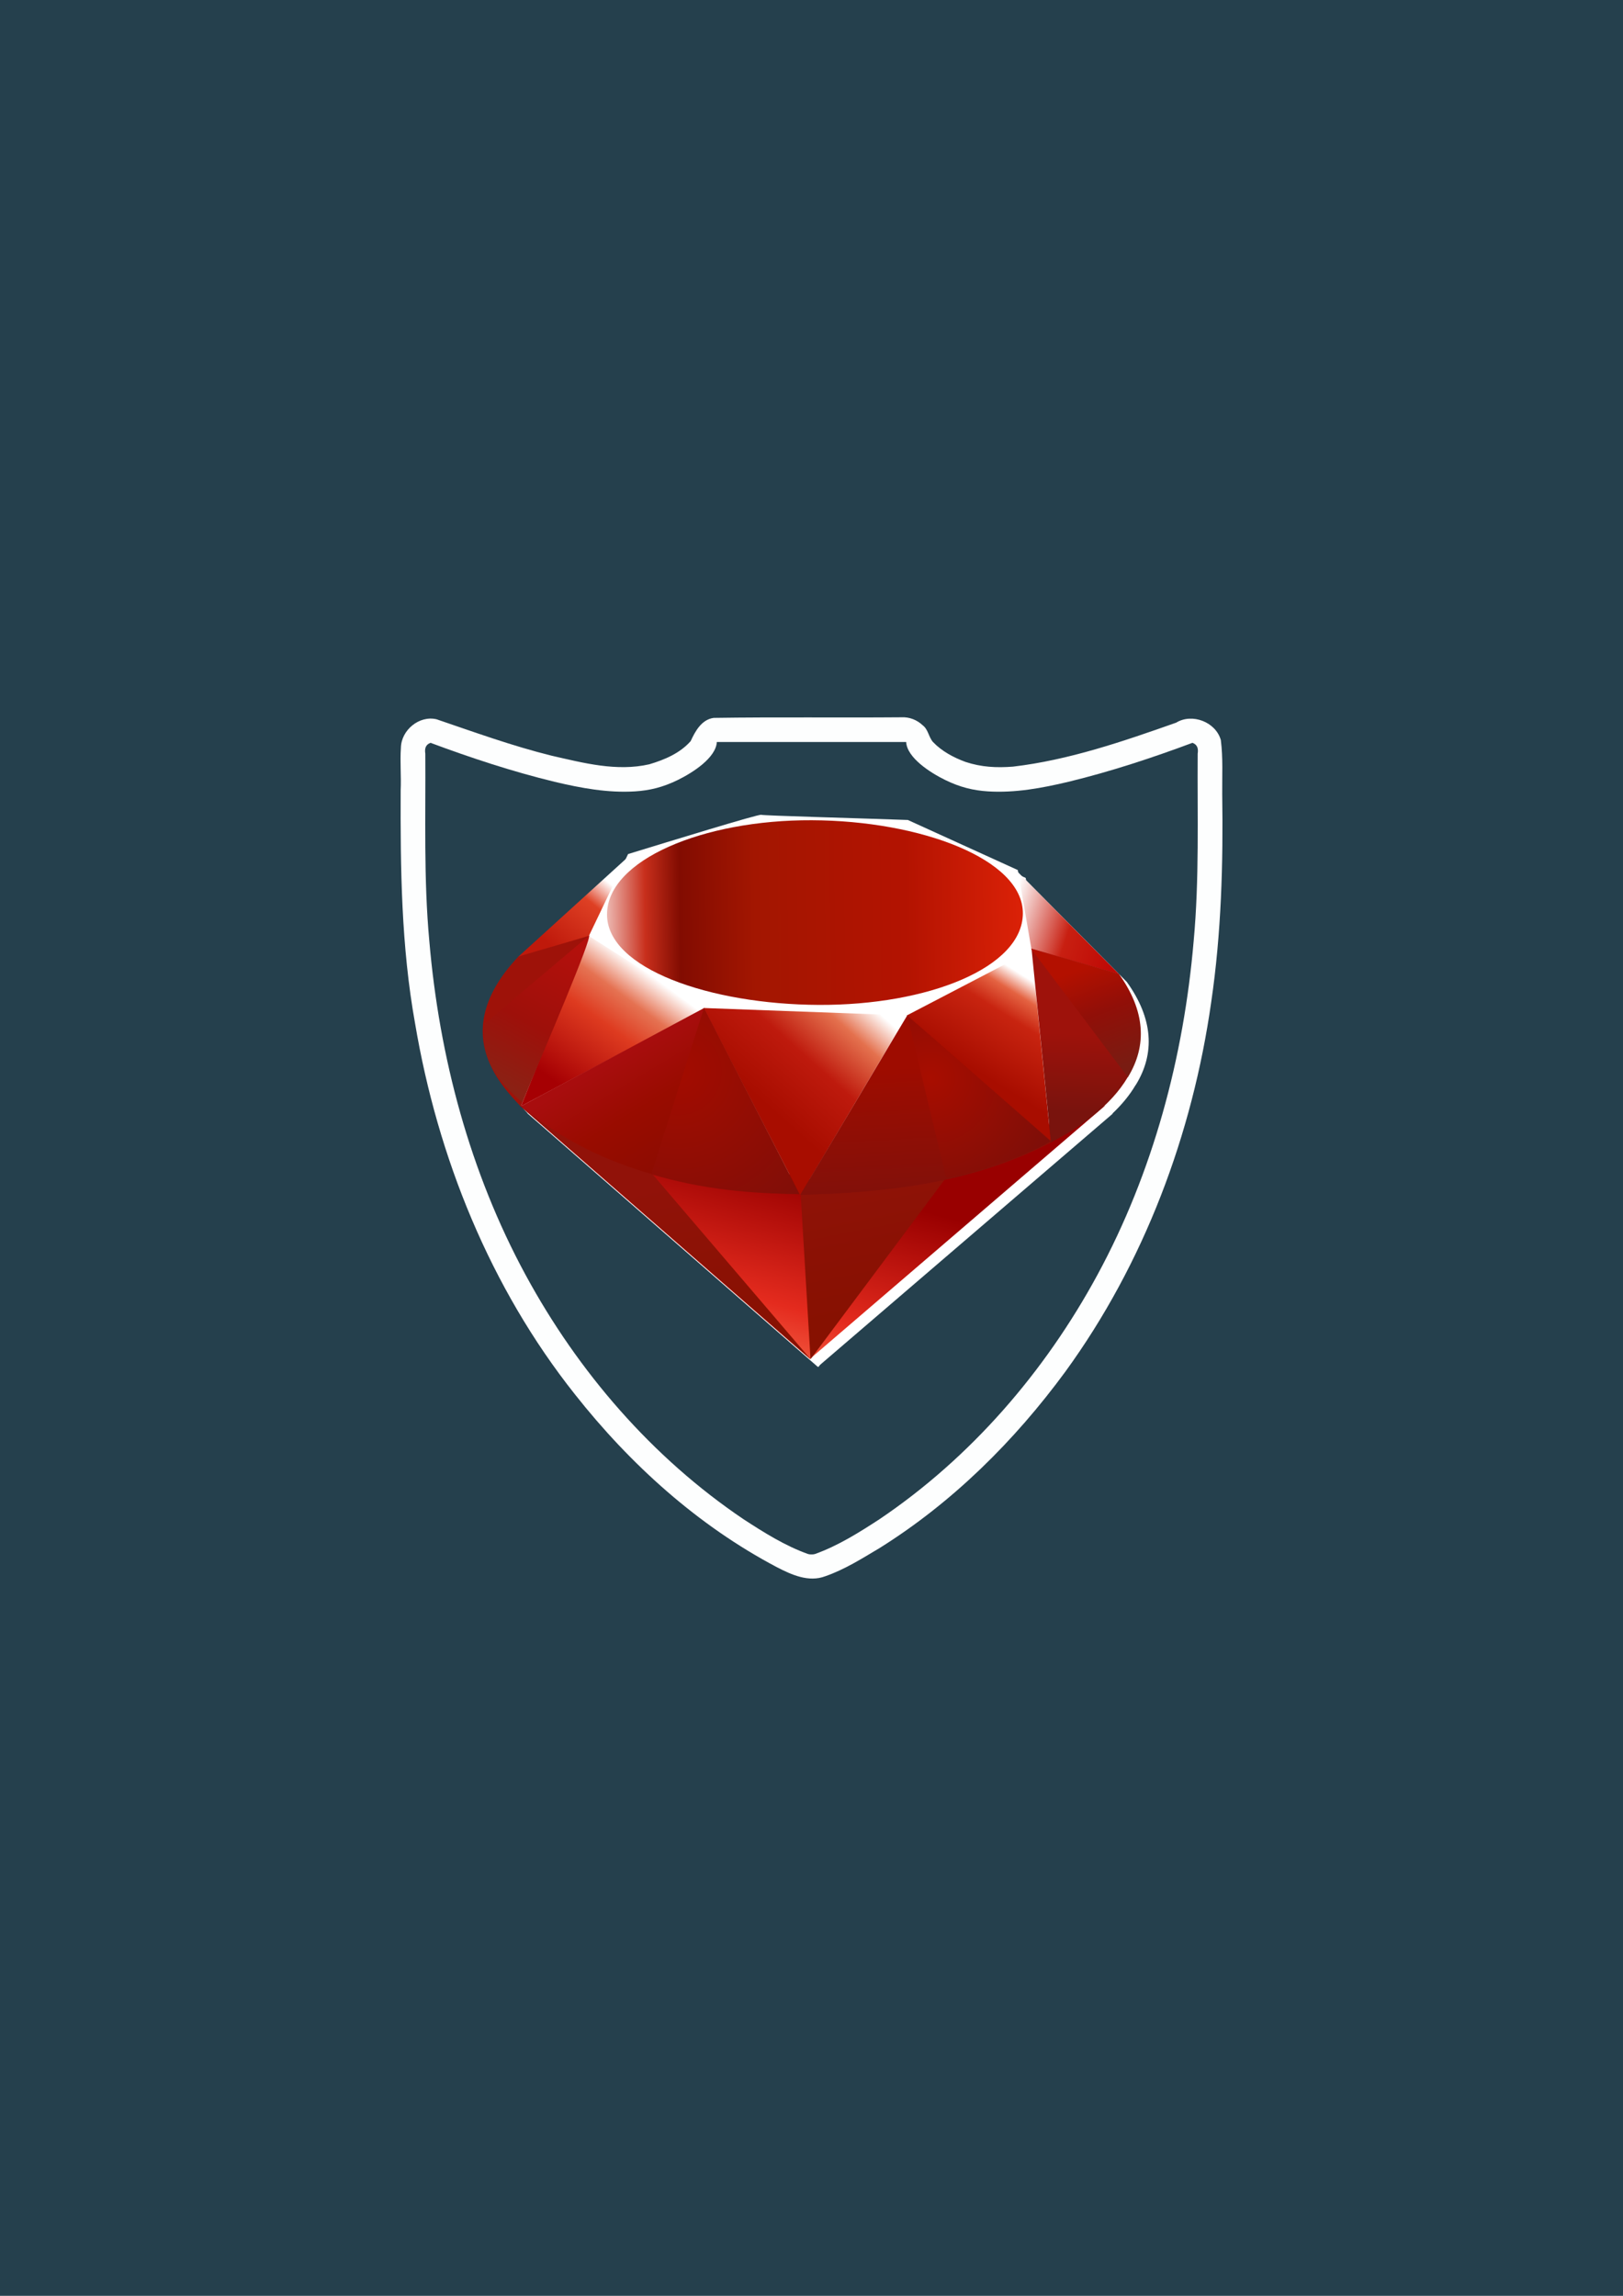 <?xml version="1.0" encoding="UTF-8" standalone="no"?>
<svg
   xmlns:dc="http://purl.org/dc/elements/1.1/"
   xmlns:cc="http://creativecommons.org/ns#"
   xmlns:rdf="http://www.w3.org/1999/02/22-rdf-syntax-ns#"
   xmlns:svg="http://www.w3.org/2000/svg"
   xmlns="http://www.w3.org/2000/svg"
   xmlns:xlink="http://www.w3.org/1999/xlink"
   xmlns:sodipodi="http://sodipodi.sourceforge.net/DTD/sodipodi-0.dtd"
   xmlns:inkscape="http://www.inkscape.org/namespaces/inkscape"
   width="210mm"
   height="297mm"
   viewBox="0 0 210 297"
   version="1.1"
   id="svg8"
   inkscape:version="1.0.1 (c497b03c, 2020-09-10)"
   sodipodi:docname="logo.svg">
  <defs
     id="defs2">
    <linearGradient
       id="XMLID_17_-9"
       gradientUnits="userSpaceOnUse"
       x1="174.074"
       y1="215.549"
       x2="132.276"
       y2="141.753">
      <stop
         offset="0"
         style="stop-color:#FB7655"
         id="stop3272-4" />
      <stop
         offset="0"
         style="stop-color:#FB7655"
         id="stop3274-5" />
      <stop
         offset="0.41"
         style="stop-color:#E42B1E"
         id="stop3276-1" />
      <stop
         offset="0.99"
         style="stop-color:#990000"
         id="stop3278-0" />
      <stop
         offset="1"
         style="stop-color:#990000"
         id="stop3280-3" />
    </linearGradient>
    <linearGradient
       id="XMLID_18_-7"
       gradientUnits="userSpaceOnUse"
       x1="194.895"
       y1="153.558"
       x2="141.028"
       y2="117.409">
      <stop
         offset="0"
         style="stop-color:#871101"
         id="stop3285-8" />
      <stop
         offset="0"
         style="stop-color:#871101"
         id="stop3287-8" />
      <stop
         offset="0.99"
         style="stop-color:#911209"
         id="stop3289-6" />
      <stop
         offset="1"
         style="stop-color:#911209"
         id="stop3291-0" />
    </linearGradient>
    <linearGradient
       id="XMLID_19_-4"
       gradientUnits="userSpaceOnUse"
       x1="151.795"
       y1="217.785"
       x2="97.93"
       y2="181.638">
      <stop
         offset="0"
         style="stop-color:#871101"
         id="stop3296-6" />
      <stop
         offset="0"
         style="stop-color:#871101"
         id="stop3298-7" />
      <stop
         offset="0.99"
         style="stop-color:#911209"
         id="stop3300-6" />
      <stop
         offset="1"
         style="stop-color:#911209"
         id="stop3302-0" />
    </linearGradient>
    <linearGradient
       id="XMLID_20_-9"
       gradientUnits="userSpaceOnUse"
       x1="38.696"
       y1="127.391"
       x2="47.047"
       y2="181.661">
      <stop
         offset="0"
         style="stop-color:#FFFFFF"
         id="stop3307-7" />
      <stop
         offset="0"
         style="stop-color:#FFFFFF"
         id="stop3309-5" />
      <stop
         offset="0.23"
         style="stop-color:#E57252"
         id="stop3311-9" />
      <stop
         offset="0.46"
         style="stop-color:#DE3B20"
         id="stop3313-7" />
      <stop
         offset="0.99"
         style="stop-color:#A60003"
         id="stop3315-8" />
      <stop
         offset="1"
         style="stop-color:#A60003"
         id="stop3317-5" />
    </linearGradient>
    <linearGradient
       id="XMLID_21_-3"
       gradientUnits="userSpaceOnUse"
       x1="96.133"
       y1="76.715"
       x2="99.21"
       y2="132.102">
      <stop
         offset="0"
         style="stop-color:#FFFFFF"
         id="stop3322-3" />
      <stop
         offset="0"
         style="stop-color:#FFFFFF"
         id="stop3324-8" />
      <stop
         offset="0.23"
         style="stop-color:#E4714E"
         id="stop3326-3" />
      <stop
         offset="0.56"
         style="stop-color:#BE1A0D"
         id="stop3328-7" />
      <stop
         offset="0.99"
         style="stop-color:#A80D00"
         id="stop3330-9" />
      <stop
         offset="1"
         style="stop-color:#A80D00"
         id="stop3332-3" />
    </linearGradient>
    <linearGradient
       id="XMLID_22_-7"
       gradientUnits="userSpaceOnUse"
       x1="147.103"
       y1="25.521"
       x2="156.314"
       y2="65.216">
      <stop
         offset="0"
         style="stop-color:#FFFFFF"
         id="stop3337-8" />
      <stop
         offset="0"
         style="stop-color:#FFFFFF"
         id="stop3339-7" />
      <stop
         offset="0.18"
         style="stop-color:#E46342"
         id="stop3341-4" />
      <stop
         offset="0.4"
         style="stop-color:#C82410"
         id="stop3343-1" />
      <stop
         offset="0.99"
         style="stop-color:#A80D00"
         id="stop3345-9" />
      <stop
         offset="1"
         style="stop-color:#A80D00"
         id="stop3347-0" />
    </linearGradient>
    <linearGradient
       id="XMLID_23_-9"
       gradientUnits="userSpaceOnUse"
       x1="118.976"
       y1="11.541"
       x2="158.669"
       y2="-8.305">
      <stop
         offset="0"
         style="stop-color:#FFFFFF"
         id="stop3352-8" />
      <stop
         offset="0"
         style="stop-color:#FFFFFF"
         id="stop3354-8" />
      <stop
         offset="0.54"
         style="stop-color:#C81F11"
         id="stop3356-5" />
      <stop
         offset="0.99"
         style="stop-color:#BF0905"
         id="stop3358-8" />
      <stop
         offset="1"
         style="stop-color:#BF0905"
         id="stop3360-4" />
    </linearGradient>
    <linearGradient
       id="XMLID_24_-3"
       gradientUnits="userSpaceOnUse"
       x1="3.903"
       y1="113.555"
       x2="7.17"
       y2="146.263">
      <stop
         offset="0"
         style="stop-color:#FFFFFF"
         id="stop3365-7" />
      <stop
         offset="0"
         style="stop-color:#FFFFFF"
         id="stop3367-1" />
      <stop
         offset="0.31"
         style="stop-color:#DE4024"
         id="stop3369-3" />
      <stop
         offset="0.99"
         style="stop-color:#BF190B"
         id="stop3371-8" />
      <stop
         offset="1"
         style="stop-color:#BF190B"
         id="stop3373-0" />
    </linearGradient>
    <linearGradient
       id="XMLID_25_-9"
       gradientUnits="userSpaceOnUse"
       x1="-18.556"
       y1="155.105"
       x2="135.015"
       y2="-2.809">
      <stop
         offset="0"
         style="stop-color:#BD0012"
         id="stop3380-7" />
      <stop
         offset="0"
         style="stop-color:#BD0012"
         id="stop3382-9" />
      <stop
         offset="0.07"
         style="stop-color:#FFFFFF"
         id="stop3384-9" />
      <stop
         offset="0.17"
         style="stop-color:#FFFFFF"
         id="stop3386-3" />
      <stop
         offset="0.27"
         style="stop-color:#C82F1C"
         id="stop3388-2" />
      <stop
         offset="0.33"
         style="stop-color:#820C01"
         id="stop3390-4" />
      <stop
         offset="0.46"
         style="stop-color:#A31601"
         id="stop3392-3" />
      <stop
         offset="0.72"
         style="stop-color:#B31301"
         id="stop3394-7" />
      <stop
         offset="0.99"
         style="stop-color:#E82609"
         id="stop3396-1" />
      <stop
         offset="1"
         style="stop-color:#E82609"
         id="stop3398-2" />
    </linearGradient>
    <linearGradient
       id="XMLID_26_-2"
       gradientUnits="userSpaceOnUse"
       x1="99.075"
       y1="171.033"
       x2="52.818"
       y2="159.617">
      <stop
         offset="0"
         style="stop-color:#8C0C01"
         id="stop3403-0" />
      <stop
         offset="0"
         style="stop-color:#8C0C01"
         id="stop3405-2" />
      <stop
         offset="0.54"
         style="stop-color:#990C00"
         id="stop3407-1" />
      <stop
         offset="0.99"
         style="stop-color:#A80D0E"
         id="stop3409-7" />
      <stop
         offset="1"
         style="stop-color:#A80D0E"
         id="stop3411-5" />
    </linearGradient>
    <linearGradient
       id="XMLID_27_-1"
       gradientUnits="userSpaceOnUse"
       x1="178.526"
       y1="115.515"
       x2="137.433"
       y2="78.684">
      <stop
         offset="0"
         style="stop-color:#7E110B"
         id="stop3416-7" />
      <stop
         offset="0"
         style="stop-color:#7E110B"
         id="stop3418-4" />
      <stop
         offset="0.99"
         style="stop-color:#9E0C00"
         id="stop3420-1" />
      <stop
         offset="1"
         style="stop-color:#9E0C00"
         id="stop3422-7" />
    </linearGradient>
    <linearGradient
       id="XMLID_28_-1"
       gradientUnits="userSpaceOnUse"
       x1="193.624"
       y1="47.937"
       x2="173.154"
       y2="26.054">
      <stop
         offset="0"
         style="stop-color:#79130D"
         id="stop3427-1" />
      <stop
         offset="0"
         style="stop-color:#79130D"
         id="stop3429-1" />
      <stop
         offset="0.99"
         style="stop-color:#9E120B"
         id="stop3431-7" />
      <stop
         offset="1"
         style="stop-color:#9E120B"
         id="stop3433-0" />
    </linearGradient>
    <radialGradient
       id="XMLID_29_-4"
       cx="143.832"
       cy="79.388"
       r="50.358"
       gradientUnits="userSpaceOnUse">
      <stop
         offset="0"
         style="stop-color:#A80D00"
         id="stop3440-0" />
      <stop
         offset="0"
         style="stop-color:#A80D00"
         id="stop3442-8" />
      <stop
         offset="0.99"
         style="stop-color:#7E0E08"
         id="stop3444-5" />
      <stop
         offset="1"
         style="stop-color:#7E0E08"
         id="stop3446-1" />
    </radialGradient>
    <radialGradient
       id="XMLID_30_-6"
       cx="74.092"
       cy="145.751"
       r="66.944"
       gradientUnits="userSpaceOnUse">
      <stop
         offset="0"
         style="stop-color:#A30C00"
         id="stop3451-6" />
      <stop
         offset="0"
         style="stop-color:#A30C00"
         id="stop3453-2" />
      <stop
         offset="0.99"
         style="stop-color:#800E08"
         id="stop3455-1" />
      <stop
         offset="1"
         style="stop-color:#800E08"
         id="stop3457-9" />
    </radialGradient>
    <linearGradient
       id="XMLID_31_-6"
       gradientUnits="userSpaceOnUse"
       x1="26.67"
       y1="197.336"
       x2="9.989"
       y2="140.742">
      <stop
         offset="0"
         style="stop-color:#8B2114"
         id="stop3462-4" />
      <stop
         offset="0"
         style="stop-color:#8B2114"
         id="stop3464-8" />
      <stop
         offset="0.43"
         style="stop-color:#9E100A"
         id="stop3466-0" />
      <stop
         offset="0.99"
         style="stop-color:#B3100C"
         id="stop3468-8" />
      <stop
         offset="1"
         style="stop-color:#B3100C"
         id="stop3470-1" />
    </linearGradient>
    <linearGradient
       id="XMLID_32_-0"
       gradientUnits="userSpaceOnUse"
       x1="154.641"
       y1="9.798"
       x2="192.039"
       y2="26.306">
      <stop
         offset="0"
         style="stop-color:#B31000"
         id="stop3475-2" />
      <stop
         offset="0"
         style="stop-color:#B31000"
         id="stop3477-2" />
      <stop
         offset="0.44"
         style="stop-color:#910F08"
         id="stop3479-9" />
      <stop
         offset="0.99"
         style="stop-color:#791C12"
         id="stop3481-7" />
      <stop
         offset="1"
         style="stop-color:#791C12"
         id="stop3483-5" />
    </linearGradient>
    <linearGradient
       y2="141.753"
       x2="132.276"
       y1="215.549"
       x1="174.074"
       gradientUnits="userSpaceOnUse"
       id="linearGradient3448"
       xlink:href="#XMLID_17_-9"
       inkscape:collect="always" />
    <linearGradient
       inkscape:collect="always"
       xlink:href="#XMLID_18_-7"
       id="linearGradient1281"
       gradientUnits="userSpaceOnUse"
       x1="194.895"
       y1="153.558"
       x2="141.028"
       y2="117.409" />
    <linearGradient
       inkscape:collect="always"
       xlink:href="#XMLID_19_-4"
       id="linearGradient1283"
       gradientUnits="userSpaceOnUse"
       x1="151.795"
       y1="217.785"
       x2="97.93"
       y2="181.638" />
    <linearGradient
       inkscape:collect="always"
       xlink:href="#XMLID_20_-9"
       id="linearGradient1285"
       gradientUnits="userSpaceOnUse"
       x1="38.696"
       y1="127.391"
       x2="47.047"
       y2="181.661" />
    <linearGradient
       inkscape:collect="always"
       xlink:href="#XMLID_21_-3"
       id="linearGradient1287"
       gradientUnits="userSpaceOnUse"
       x1="96.133"
       y1="76.715"
       x2="99.21"
       y2="132.102" />
    <linearGradient
       inkscape:collect="always"
       xlink:href="#XMLID_22_-7"
       id="linearGradient1289"
       gradientUnits="userSpaceOnUse"
       x1="147.103"
       y1="25.521"
       x2="156.314"
       y2="65.216" />
    <linearGradient
       inkscape:collect="always"
       xlink:href="#XMLID_23_-9"
       id="linearGradient1291"
       gradientUnits="userSpaceOnUse"
       x1="118.976"
       y1="11.541"
       x2="158.669"
       y2="-8.305" />
    <linearGradient
       inkscape:collect="always"
       xlink:href="#XMLID_24_-3"
       id="linearGradient1293"
       gradientUnits="userSpaceOnUse"
       x1="3.903"
       y1="113.555"
       x2="7.17"
       y2="146.263" />
    <linearGradient
       inkscape:collect="always"
       xlink:href="#XMLID_25_-9"
       id="linearGradient1295"
       gradientUnits="userSpaceOnUse"
       x1="-18.556"
       y1="155.105"
       x2="135.015"
       y2="-2.809" />
    <linearGradient
       inkscape:collect="always"
       xlink:href="#XMLID_26_-2"
       id="linearGradient1297"
       gradientUnits="userSpaceOnUse"
       x1="99.075"
       y1="171.033"
       x2="52.818"
       y2="159.617" />
    <linearGradient
       inkscape:collect="always"
       xlink:href="#XMLID_27_-1"
       id="linearGradient1299"
       gradientUnits="userSpaceOnUse"
       x1="178.526"
       y1="115.515"
       x2="137.433"
       y2="78.684" />
    <linearGradient
       inkscape:collect="always"
       xlink:href="#XMLID_28_-1"
       id="linearGradient1301"
       gradientUnits="userSpaceOnUse"
       x1="193.624"
       y1="47.937"
       x2="173.154"
       y2="26.054" />
    <radialGradient
       inkscape:collect="always"
       xlink:href="#XMLID_29_-4"
       id="radialGradient1303"
       gradientUnits="userSpaceOnUse"
       cx="143.832"
       cy="79.388"
       r="50.358" />
    <radialGradient
       inkscape:collect="always"
       xlink:href="#XMLID_30_-6"
       id="radialGradient1305"
       gradientUnits="userSpaceOnUse"
       cx="74.092"
       cy="145.751"
       r="66.944" />
    <linearGradient
       inkscape:collect="always"
       xlink:href="#XMLID_31_-6"
       id="linearGradient1307"
       gradientUnits="userSpaceOnUse"
       x1="26.67"
       y1="197.336"
       x2="9.989"
       y2="140.742" />
    <linearGradient
       inkscape:collect="always"
       xlink:href="#XMLID_32_-0"
       id="linearGradient1309"
       gradientUnits="userSpaceOnUse"
       x1="154.641"
       y1="9.798"
       x2="192.039"
       y2="26.306" />
    <filter
       inkscape:menu="Shadows and Glows"
       inkscape:menu-tooltip="Cut out, add inner shadow and colorize some parts of an image"
       style="color-interpolation-filters:sRGB;"
       inkscape:label="Drop Shadow"
       id="filter1366">
      <feColorMatrix
         values="0 0 0 0 0 0 0 0 0 0 0 0 0 0 0 0.21 0.72 0.07 0 0 "
         result="result1"
         id="feColorMatrix1338" />
      <feColorMatrix
         values="1 0 0 0 0 0 1 0 0 0 0 0 1 0 0 0 0 0 2 0 "
         result="result9"
         id="feColorMatrix1340" />
      <feComposite
         in2="result9"
         in="SourceGraphic"
         operator="in"
         result="result4"
         id="feComposite1342" />
      <feFlood
         result="result2"
         flood-color="rgb(0,0,0)"
         id="feFlood1344" />
      <feComposite
         in2="result9"
         operator="in"
         result="result10"
         id="feComposite1346" />
      <feComposite
         in2="result4"
         operator="atop"
         id="feComposite1348" />
      <feGaussianBlur
         stdDeviation="3"
         result="result8"
         id="feGaussianBlur1350" />
      <feOffset
         dx="3"
         dy="3"
         result="result3"
         in="result8"
         id="feOffset1352" />
      <feFlood
         flood-opacity="1"
         flood-color="rgb(219,173,62)"
         result="result5"
         id="feFlood1354" />
      <feMerge
         result="result6"
         id="feMerge1362">
        <feMergeNode
           in="result5"
           id="feMergeNode1356" />
        <feMergeNode
           in="result3"
           id="feMergeNode1358" />
        <feMergeNode
           in="result4"
           id="feMergeNode1360" />
      </feMerge>
      <feComposite
         in2="SourceGraphic"
         operator="in"
         result="fbSourceGraphic"
         id="feComposite1364" />
      <feColorMatrix
         result="fbSourceGraphicAlpha"
         in="fbSourceGraphic"
         values="0 0 0 -1 0 0 0 0 -1 0 0 0 0 -1 0 0 0 0 1 0"
         id="feColorMatrix1380" />
      <feFlood
         id="feFlood1382"
         flood-opacity="1"
         flood-color="rgb(255,255,255)"
         result="flood"
         in="fbSourceGraphic" />
      <feComposite
         in2="fbSourceGraphic"
         id="feComposite1384"
         in="flood"
         operator="in"
         result="composite1" />
      <feGaussianBlur
         id="feGaussianBlur1386"
         in="composite1"
         stdDeviation="13.814"
         result="blur" />
      <feOffset
         id="feOffset1388"
         dx="0"
         dy="0"
         result="offset" />
      <feComposite
         in2="offset"
         id="feComposite1390"
         in="fbSourceGraphic"
         operator="over"
         result="composite2" />
    </filter>
  </defs>
  <sodipodi:namedview
     id="base"
     pagecolor="#ffffff"
     bordercolor="#666666"
     borderopacity="1.0"
     inkscape:pageopacity="0.0"
     inkscape:pageshadow="2"
     inkscape:zoom="0.49497475"
     inkscape:cx="294.5013"
     inkscape:cy="662.56921"
     inkscape:document-units="mm"
     inkscape:current-layer="layer3"
     inkscape:document-rotation="0"
     showgrid="false"
     inkscape:window-width="1920"
     inkscape:window-height="1027"
     inkscape:window-x="1200"
     inkscape:window-y="25"
     inkscape:window-maximized="1" />
  <g
     inkscape:groupmode="layer"
     id="layer3"
     inkscape:label="background"
     sodipodi:insensitive="true">
    <rect
       style="fill:#25404d;fill-opacity:1;stroke-width:0.265"
       id="rect1020"
       width="210"
       height="297"
       x="1.2434498e-14"
       y="1.2434498e-14" />
  </g>
  <g
     inkscape:groupmode="layer"
     id="layer2"
     inkscape:label="shield"
     sodipodi:insensitive="true">
    <g
       id="g1281"
       transform="translate(174.269,10.429)">
      <path
         id="path1271"
         style="display:block;visibility:visible;fill:#ffffff;fill-opacity:0.992;fill-rule:nonzero;stroke:none;stroke-width:0.799;stroke-linecap:round;stroke-linejoin:bevel;stroke-miterlimit:4;stroke-dasharray:none;stroke-dashoffset:0;stroke-opacity:1;marker:none;marker-start:none;marker-mid:none;marker-end:none"
         d="m -57.625,82.364 c -8.101,0.067 -16.203,-0.044 -24.303,0.078 -1.555,0.212 -2.387,1.716 -2.972,2.999 -1.378,1.565 -3.358,2.41 -5.36,3.004 -4.218,0.964 -8.519,-0.174 -12.634,-1.113 -5.06,-1.251 -9.965,-3.033 -14.891,-4.711 -2.249,-0.532 -4.571,1.409 -4.612,3.687 -0.127,1.832 0.056,3.669 -0.029,5.503 -0.04,10.072 0.07,20.209 1.862,30.15 2.922,17.333 9.717,34.181 20.692,48 7.14,9.045 15.896,16.963 26.129,22.353 1.893,0.98 4.12,1.986 6.258,1.167 2.515,-0.869 4.783,-2.312 7.058,-3.666 9.42,-5.896 17.445,-13.86 24.002,-22.796 10.201,-14.021 16.452,-30.714 18.878,-47.834 1.307,-8.9 1.555,-17.915 1.42,-26.897 -0.021,-2.326 0.117,-4.673 -0.179,-6.982 -0.658,-2.339 -3.716,-3.516 -5.782,-2.247 -6.85,2.42 -13.901,4.846 -21.113,5.688 -2.141,0.167 -4.097,0.065 -6.138,-0.609 -1.547,-0.569 -3.071,-1.38 -4.217,-2.583 -0.567,-0.656 -0.606,-1.626 -1.338,-2.168 -0.722,-0.688 -1.731,-1.08 -2.73,-1.023 z" />
      <path
         id="path2122"
         style="display:block;visibility:visible;fill:#25404d;fill-opacity:1;fill-rule:nonzero;stroke:none;stroke-width:0.799;stroke-linecap:round;stroke-linejoin:bevel;stroke-miterlimit:4;stroke-dasharray:none;stroke-dashoffset:0;stroke-opacity:1;marker:none;marker-start:none;marker-mid:none;marker-end:none"
         d="m -81.519,85.561 c -0.115,2.046 -3.122,3.969 -5.049,4.913 -1.928,0.944 -3.635,1.353 -5.517,1.474 -3.532,0.221 -6.992,-0.423 -10.442,-1.242 -5.453,-1.325 -10.787,-3.082 -16.036,-5.039 -0.657,0.242 -0.775,0.766 -0.675,1.406 0.053,8.082 -0.225,16.183 0.519,24.242 1.285,15.02 5.252,29.911 12.461,43.198 6.785,12.511 16.364,23.618 28.195,31.596 2.646,1.722 5.357,3.43 8.342,4.499 0.153,0.044 0.303,0.058 0.451,0.052 0.148,0.006 0.298,-0.008 0.451,-0.052 2.986,-1.07 5.696,-2.777 8.342,-4.499 11.831,-7.978 21.41,-19.085 28.195,-31.596 7.209,-13.288 11.176,-28.179 12.461,-43.198 0.744,-8.06 0.466,-16.161 0.519,-24.242 0.101,-0.64 -0.018,-1.164 -0.675,-1.406 -5.248,1.957 -10.583,3.714 -16.036,5.039 -3.45,0.819 -6.91,1.464 -10.442,1.242 -1.882,-0.122 -3.589,-0.53 -5.517,-1.474 -1.928,-0.944 -4.934,-2.868 -5.049,-4.913 h -12.25 z" />
    </g>
  </g>
  <g
     inkscape:label="ruby_logo"
     inkscape:groupmode="layer"
     id="layer1"
     sodipodi:insensitive="true">
    <g
       id="g1016"
       transform="matrix(1.282,0,0,1.282,-29.621,-49.831)">
      <g
         style="overflow:visible"
         id="g1187"
         transform="matrix(0.265,0,0,0.265,81.766,101.082)">
        <path
           id="polygon1211"
           style="clip-rule:evenodd;fill:#ffffff;fill-opacity:1;fill-rule:evenodd;filter:url(#filter1366)"
           d="m 68.563,75.506 c -1.004,-0.325 -34.64,10.035 -50.713,14.949 l -0.922,1.926 -40.791,37.068 -0.035,0.01 c -0.039,0.041 -0.072,0.082 -0.111,0.123 l -0.129,0.117 0.031,-0.01 c -26.012,27.719 -7.62,47.668 0.742,56.523 l -0.145,-0.037 110.598,96.541 0.057,-0.049 0.305,0.268 -0.113,-0.133 0.625,-0.834 111.537,-95.709 -0.268,0.09 c 3.512,-3.316 6.598,-6.978 8.939,-10.971 l 0.025,0.033 c 7.413,-11.993 6.647,-25.284 -3.371,-39.227 l 0.012,0.004 -0.027,-0.027 -38.369,-38.721 -0.154,-0.893 -41.883,-19.07 c -18.533,-0.671 -54.836,-1.633 -55.84,-1.973 z m 18.748,207.02 0.016,0.268 -0.139,-0.162 z"
           sodipodi:nodetypes="sccccccccccccccccccccccccsscccc" />
        <g
           id="g1209"
           transform="rotate(45,22.202,114.757)">
          <polygon
             style="fill:url(#linearGradient3448);fill-rule:evenodd"
             clip-rule="evenodd"
             points="153.5,130.41 40.38,197.58 186.849,187.641 198.13,39.95 "
             id="polygon3282" />
          <polygon
             style="fill:url(#linearGradient1281);fill-rule:evenodd"
             clip-rule="evenodd"
             points="174.5,100.65 140.209,145.93 187.089,187.54 "
             id="polygon3293" />
          <polygon
             style="fill:url(#linearGradient1283);fill-rule:evenodd"
             clip-rule="evenodd"
             points="95.03,180.3 40.87,197.391 187.259,187.54 "
             id="polygon3304" />
          <polygon
             style="fill:url(#linearGradient1285);fill-rule:evenodd"
             clip-rule="evenodd"
             points="64.04,121.93 13.34,132.771 41,197.41 "
             id="polygon3319" />
          <polygon
             style="fill:url(#linearGradient1287);fill-rule:evenodd"
             clip-rule="evenodd"
             points="119,63.14 58.33,120.01 140.2,146.18 "
             id="polygon3334" />
          <polygon
             style="fill:url(#linearGradient1289);fill-rule:evenodd"
             clip-rule="evenodd"
             points="135.97,17.47 120,69.1 193.32,64.31 "
             id="polygon3349" />
          <polygon
             style="fill:url(#linearGradient1291);fill-rule:evenodd"
             clip-rule="evenodd"
             points="132.77,19.41 111.49,0.52 166.5,0.77 "
             id="polygon3362" />
          <polygon
             style="fill:url(#linearGradient1293);fill-rule:evenodd"
             clip-rule="evenodd"
             points="14.13,132.32 2.7,101.62 0,158.09 "
             id="polygon3375" />
          <path
             style="fill:#ffffff;fill-rule:evenodd"
             inkscape:connector-curvature="0"
             clip-rule="evenodd"
             d="m 1.94,100.65 11.5,32.62 49.97,-11.211 57.05,-53.02 L 136.56,17.9 111.209,0 68.109,16.13 C 54.53,28.76 28.18,53.75 27.23,54.22 26.29,54.7 9.83,85.81 1.94,100.65 Z"
             id="path3377" />
          <path
             style="fill:url(#linearGradient1295);fill-rule:evenodd"
             inkscape:connector-curvature="0"
             clip-rule="evenodd"
             d="m 42.32,42.05 c 29.43,-29.18 67.37,-46.42 81.93,-31.73 14.551,14.69 -0.88,50.39 -30.31,79.56 -29.43,29.17 -66.9,47.36 -81.45,32.67 -14.56,-14.68 0.4,-51.33 29.83,-80.5 z"
             id="path3400" />
          <path
             style="fill:url(#linearGradient1297);fill-rule:evenodd"
             inkscape:connector-curvature="0"
             clip-rule="evenodd"
             d="m 41,197.38 22.86,-75.72 75.92,24.39 C 112.33,171.79 81.8,193.55 41,197.38 Z"
             id="path3413" />
          <path
             style="fill:url(#linearGradient1299);fill-rule:evenodd"
             inkscape:connector-curvature="0"
             clip-rule="evenodd"
             d="m 120.56,68.89 19.49,77.2 C 162.98,121.98 183.56,96.06 193.639,64 Z"
             id="path3424" />
          <path
             style="fill:url(#linearGradient1301);fill-rule:evenodd"
             inkscape:connector-curvature="0"
             clip-rule="evenodd"
             d="m 193.44,64.39 c 7.8,-23.54 9.6,-57.31 -27.181,-63.58 l -30.18,16.67 z"
             id="path3435" />
          <path
             style="fill:#9e1209;fill-rule:evenodd"
             inkscape:connector-curvature="0"
             clip-rule="evenodd"
             d="m 0,157.75 c 1.08,38.851 29.11,39.43 41.05,39.771 L 13.47,133.11 Z"
             id="path3437" />
          <path
             style="fill:url(#radialGradient1303);fill-rule:evenodd"
             inkscape:connector-curvature="0"
             clip-rule="evenodd"
             d="m 120.669,69.01 c 17.62,10.83 53.131,32.58 53.851,32.98 1.119,0.63 15.31,-23.93 18.53,-37.81 z"
             id="path3448" />
          <path
             style="fill:url(#radialGradient1305);fill-rule:evenodd"
             inkscape:connector-curvature="0"
             clip-rule="evenodd"
             d="m 63.83,121.66 30.56,58.96 c 18.07,-9.8 32.22,-21.74 45.18,-34.53 z"
             id="path3459" />
          <path
             style="fill:url(#linearGradient1307);fill-rule:evenodd"
             inkscape:connector-curvature="0"
             clip-rule="evenodd"
             d="m 13.35,133.19 -4.33,51.56 c 8.17,11.16 19.41,12.13 31.2,11.26 -8.53,-21.23 -25.57,-63.68 -26.87,-62.82 z"
             id="path3472" />
          <path
             style="fill:url(#linearGradient1309);fill-rule:evenodd"
             inkscape:connector-curvature="0"
             clip-rule="evenodd"
             d="m 135.9,17.61 60.71,8.52 C 193.37,12.4 183.42,3.54 166.46,0.77 Z"
             id="path3485" />
        </g>
      </g>
    </g>
  </g>
</svg>
